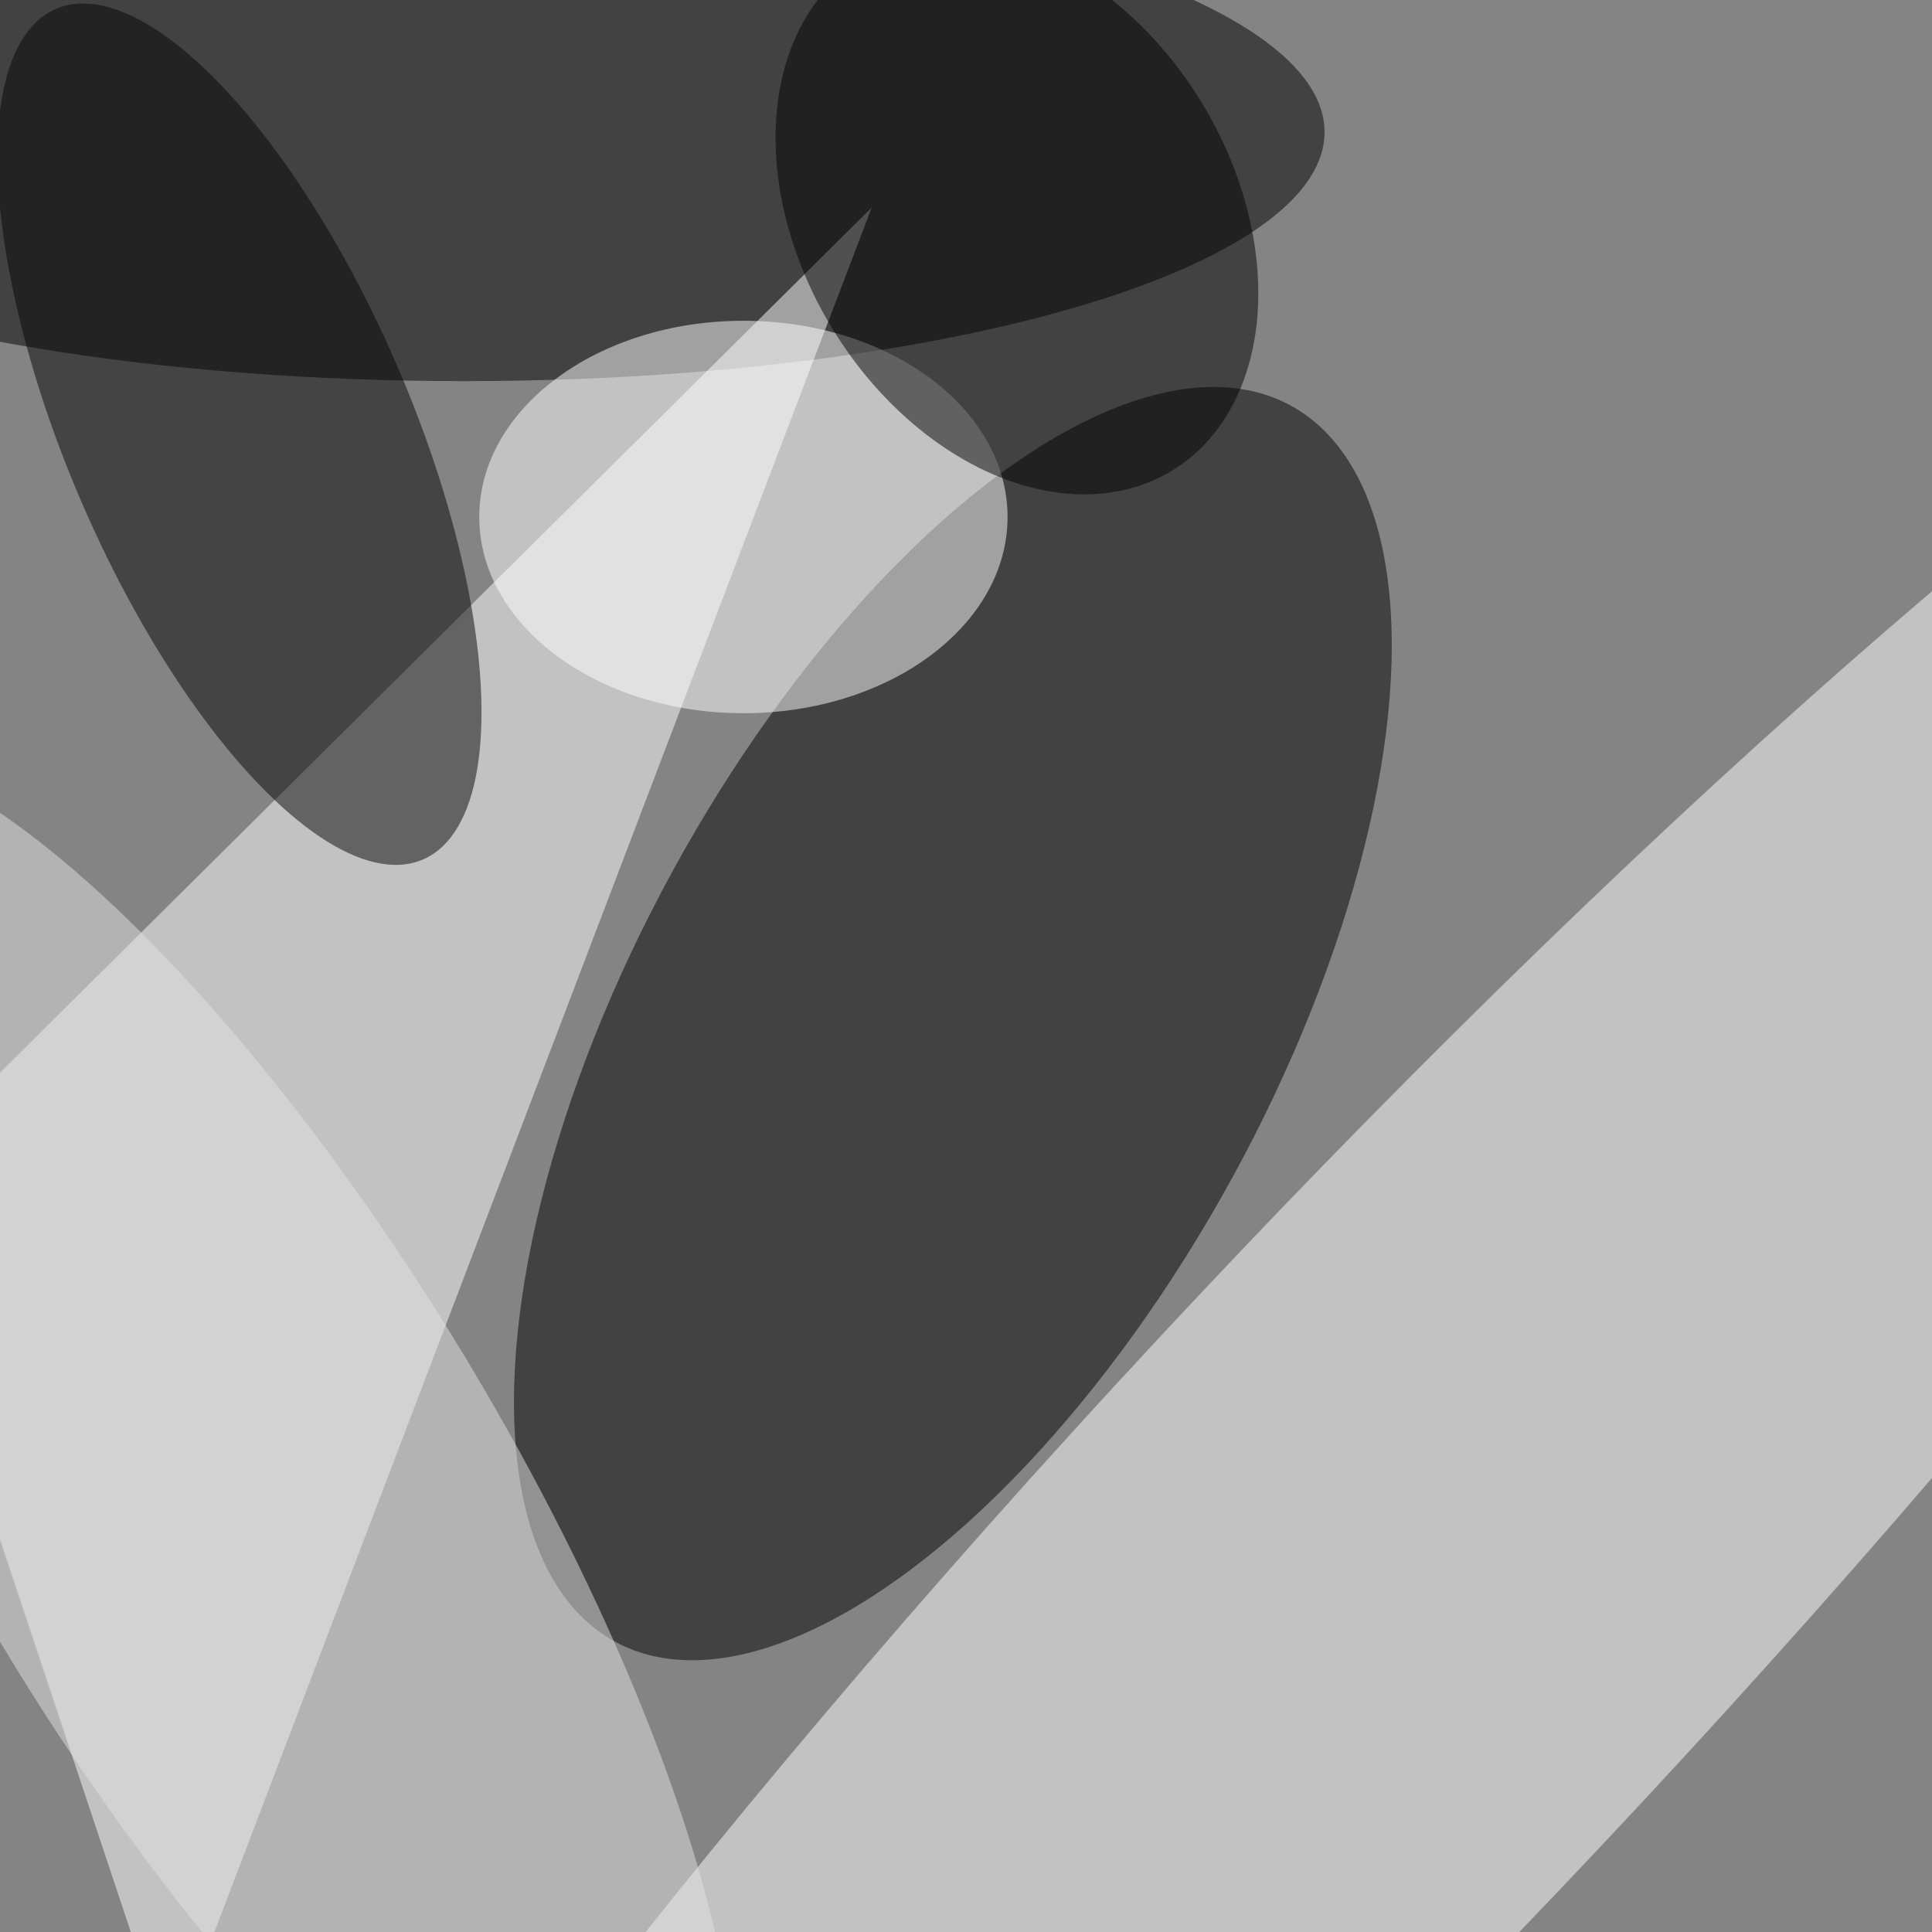 <svg xmlns="http://www.w3.org/2000/svg" viewBox="0 0 1080 1080"><filter id="b"><feGaussianBlur stdDeviation="12" /></filter><path d="M0 0h1080v1080H0z" fill="#848484" /><g filter="url(#b)" transform="scale(4.219) translate(0.5 0.5)"><g transform="translate(125.753 135.125) rotate(208.68) scale(42.276 93.326)"><ellipse fill="#000" fill-opacity=".502" cx="0" cy="0" rx="1" ry="1" /></g><ellipse fill="#000" fill-opacity=".502" cx="61" cy="17" rx="114" ry="33" /><g transform="translate(184.975 207.628) rotate(-47.082) scale(255 44.385)"><ellipse fill="#fff" fill-opacity=".502" cx="0" cy="0" rx="1" ry="1" /></g><path fill="#fff" fill-opacity=".502" d="M115 27-16 157 22 271z" /><g transform="translate(31.227 57.03) rotate(246.656) scale(61.37 22.774)"><ellipse fill="#040404" fill-opacity=".502" cx="0" cy="0" rx="1" ry="1" /></g><ellipse fill="#fff" fill-opacity=".502" cx="98" cy="68" rx="35" ry="26" /><g transform="translate(134.241 28.045) rotate(-31.244) scale(28.687 39.57)"><ellipse fill="#000" fill-opacity=".502" cx="0" cy="0" rx="1" ry="1" /></g><g transform="translate(30.537 198.539) rotate(-30.989) scale(36.125 114.286)"><ellipse fill="#e2e2e2" fill-opacity=".502" cx="0" cy="0" rx="1" ry="1" /></g></g></svg>